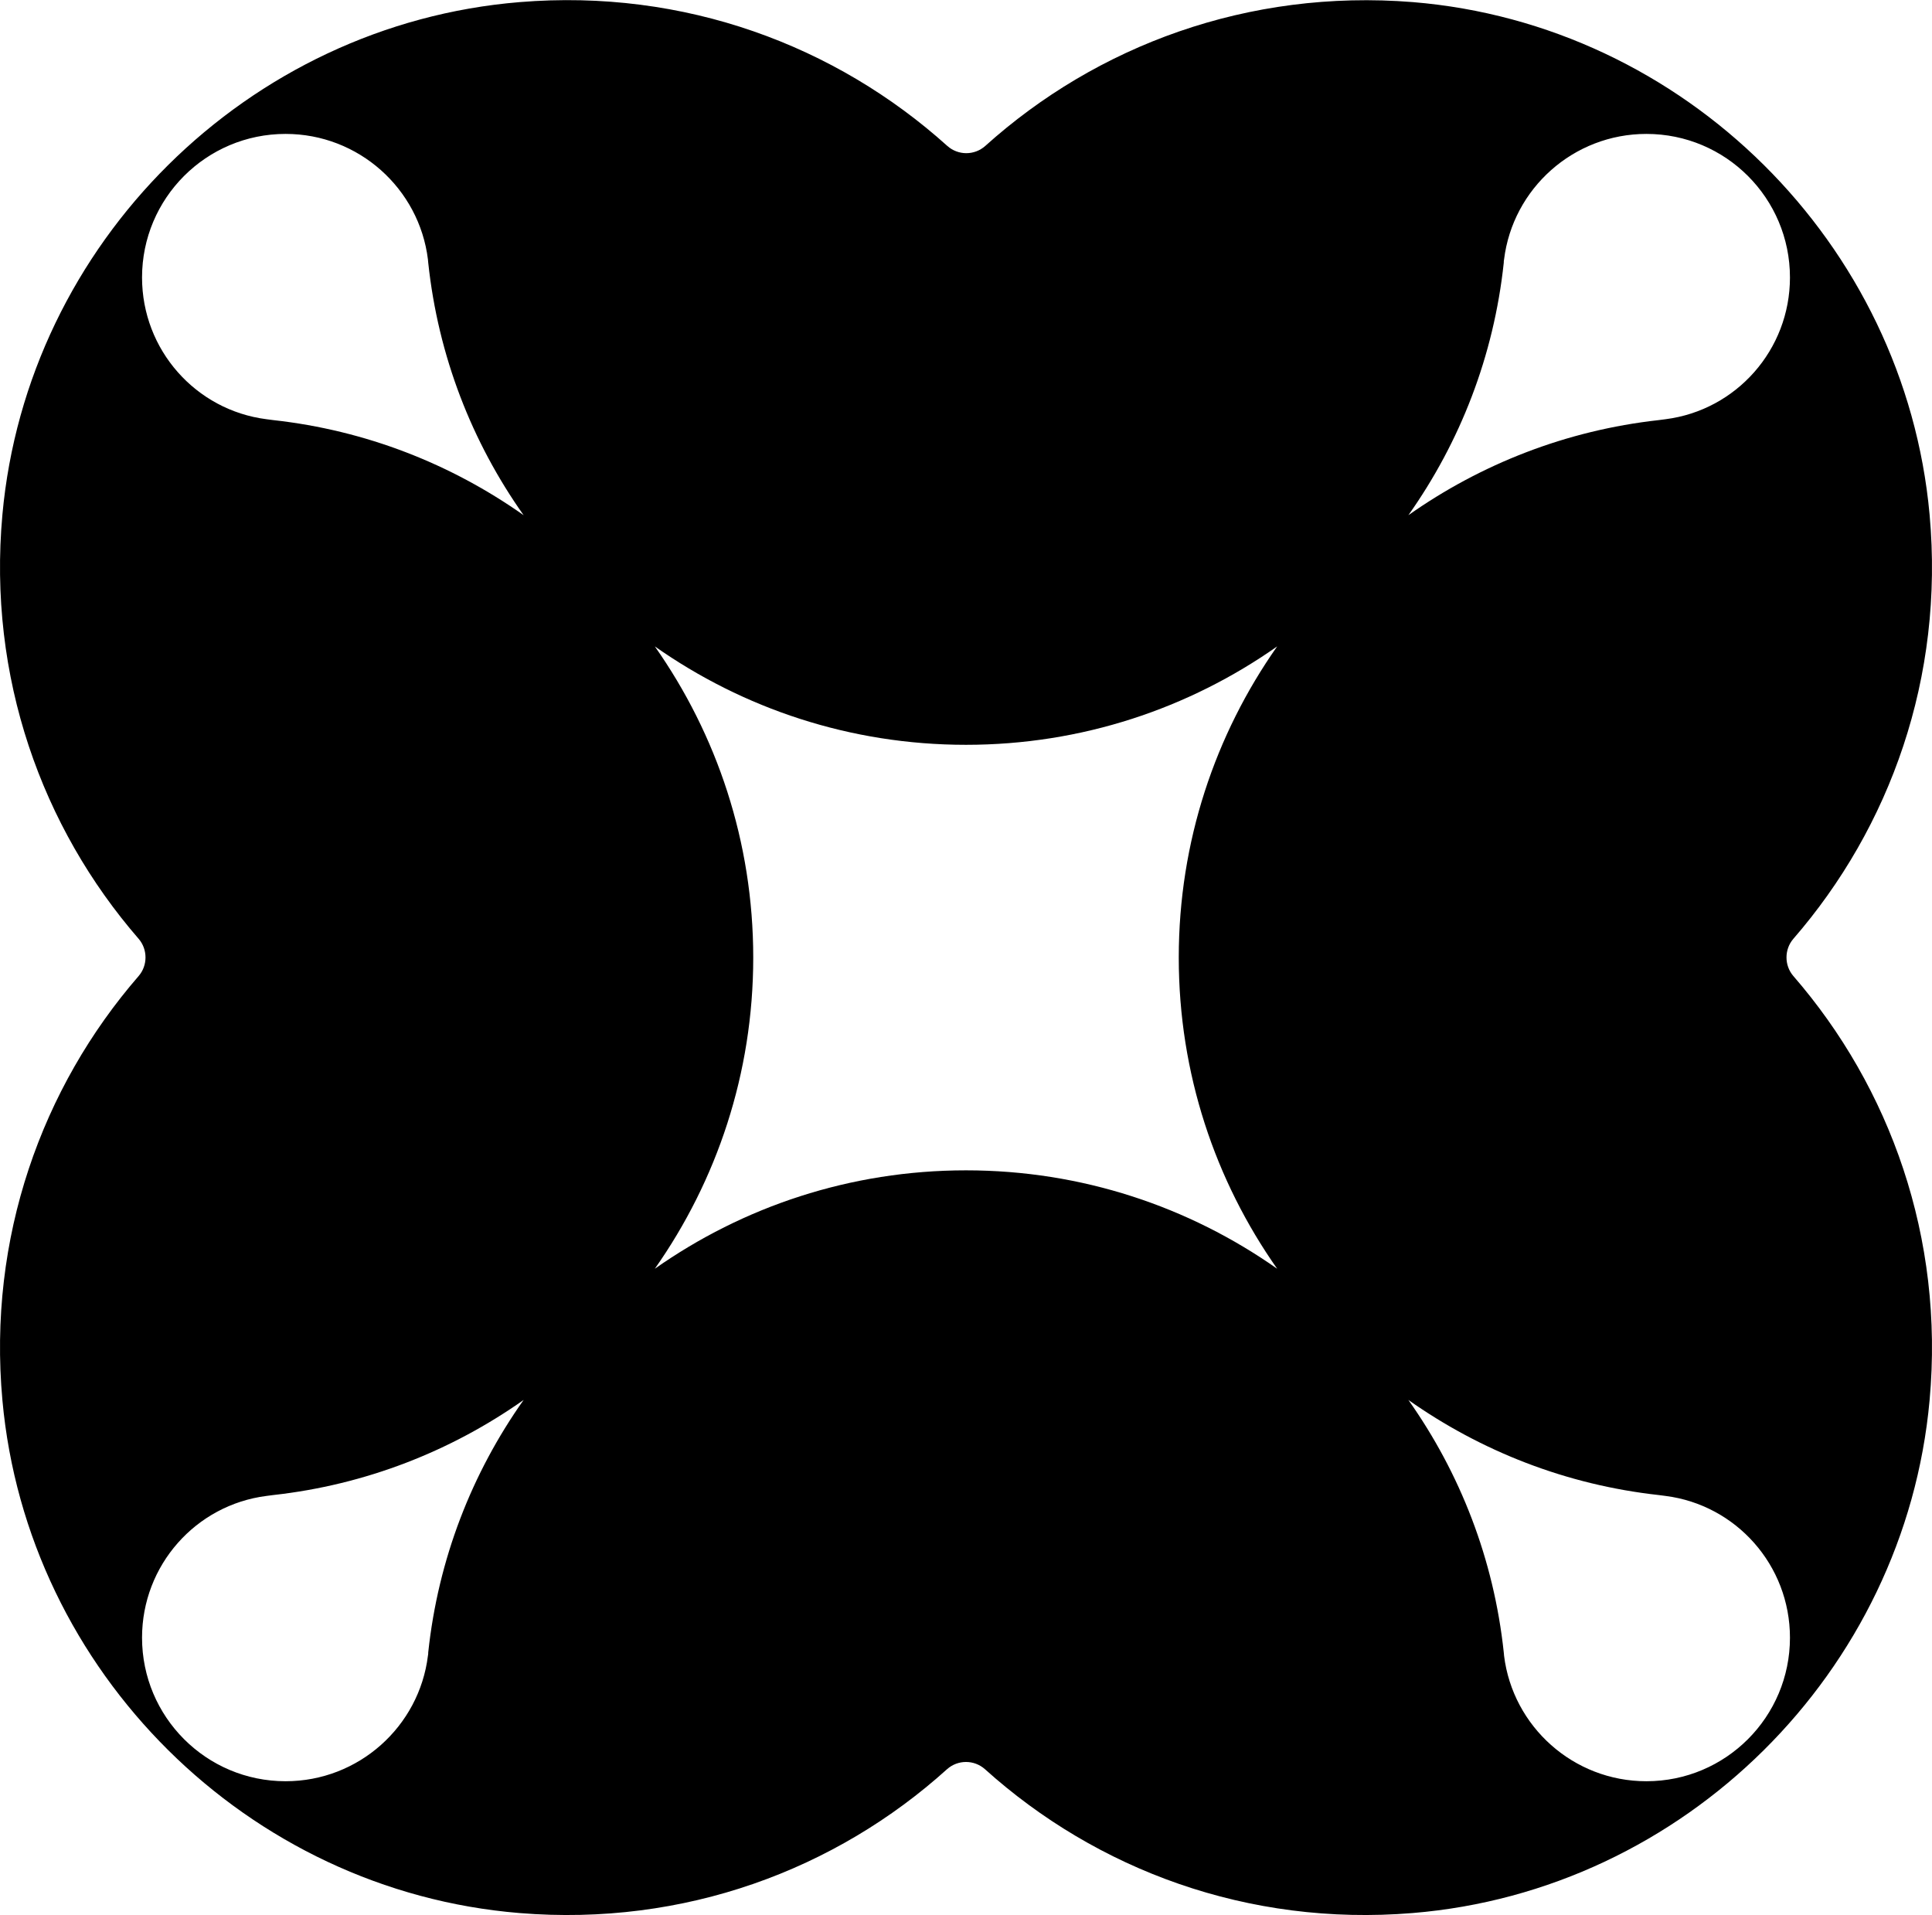 <svg xmlns="http://www.w3.org/2000/svg" width="642" viewBox="0 0 642 636.4" height="636.4" style="overflow:visible;enable-background:new 0 0 642 636.4" xml:space="preserve"><path d="M595.9 312c-3 3.5-3 8.8 0 12.3 32.2 37.1 50.2 87 45.3 141-8.2 90.3-81.5 163-171.8 170.4-54.7 4.5-105-14.4-142.1-47.8-3.6-3.2-9-3.2-12.6 0-37 33.4-87.3 52.3-142.1 47.8C82.3 628.3 9 555.6.8 465.3c-4.9-54 13.1-103.9 45.3-141 3-3.5 3-8.8 0-12.3C13.9 274.9-4.1 225 .8 171 9 80.8 82.3 8.1 172.7.7c54.7-4.5 105 14.4 142.1 47.8 3.6 3.2 9 3.2 12.6 0 37-33.3 87.3-52.2 142.1-47.8C559.7 8.1 633 80.8 641.2 171c4.9 54.1-13.1 103.9-45.3 141zm-171.5-97.2c-29.3 20.6-64.9 32.7-103.4 32.7s-74.1-12.1-103.4-32.7c20.6 29.3 32.7 64.9 32.7 103.4s-12.1 74.1-32.7 103.4c29.3-20.6 64.9-32.7 103.4-32.7s74.1 12.1 103.4 32.7c-20.6-29.3-32.7-64.9-32.7-103.4s12.1-74.1 32.7-103.4zM142.3 87.3c0-.3-.1-.7-.1-1.1-2.9-23.5-23-41.7-47.3-41.7-26.4 0-47.7 21.4-47.7 47.7 0 24.1 17.9 44.1 41.3 47.1.8.1 1.5.2 2.3.3 30.8 3.4 59.1 14.6 83.2 31.6-17.2-24.3-28.4-52.9-31.7-83.9zM468 171.2c24.1-17 52.5-28.2 83.2-31.6.8-.1 1.5-.2 2.3-.3 23.4-3 41.3-23 41.3-47.1 0-26.3-21.3-47.7-47.7-47.7-24.3 0-44.4 18.2-47.3 41.7-.1.4-.1.8-.1 1.1-3.3 31-14.5 59.6-31.7 83.9zm-294 294c-24.1 17-52.5 28.2-83.2 31.6-.8.1-1.5.2-2.3.3-23.4 3-41.3 23-41.3 47.1 0 26.3 21.3 47.7 47.7 47.7 24.3 0 44.4-18.2 47.3-41.7.1-.4.1-.8.1-1.1 3.3-31 14.5-59.6 31.7-83.9zm325.7 83.9c0 .3.1.7.1 1.1 2.9 23.5 23 41.7 47.3 41.7 26.4 0 47.7-21.4 47.7-47.7 0-24.1-17.9-44.1-41.3-47.1-.8-.1-1.5-.2-2.3-.3-30.8-3.4-59.1-14.6-83.2-31.6 17.2 24.3 28.4 52.9 31.7 83.9z" style="fill-rule:evenodd;clip-rule:evenodd"></path></svg>